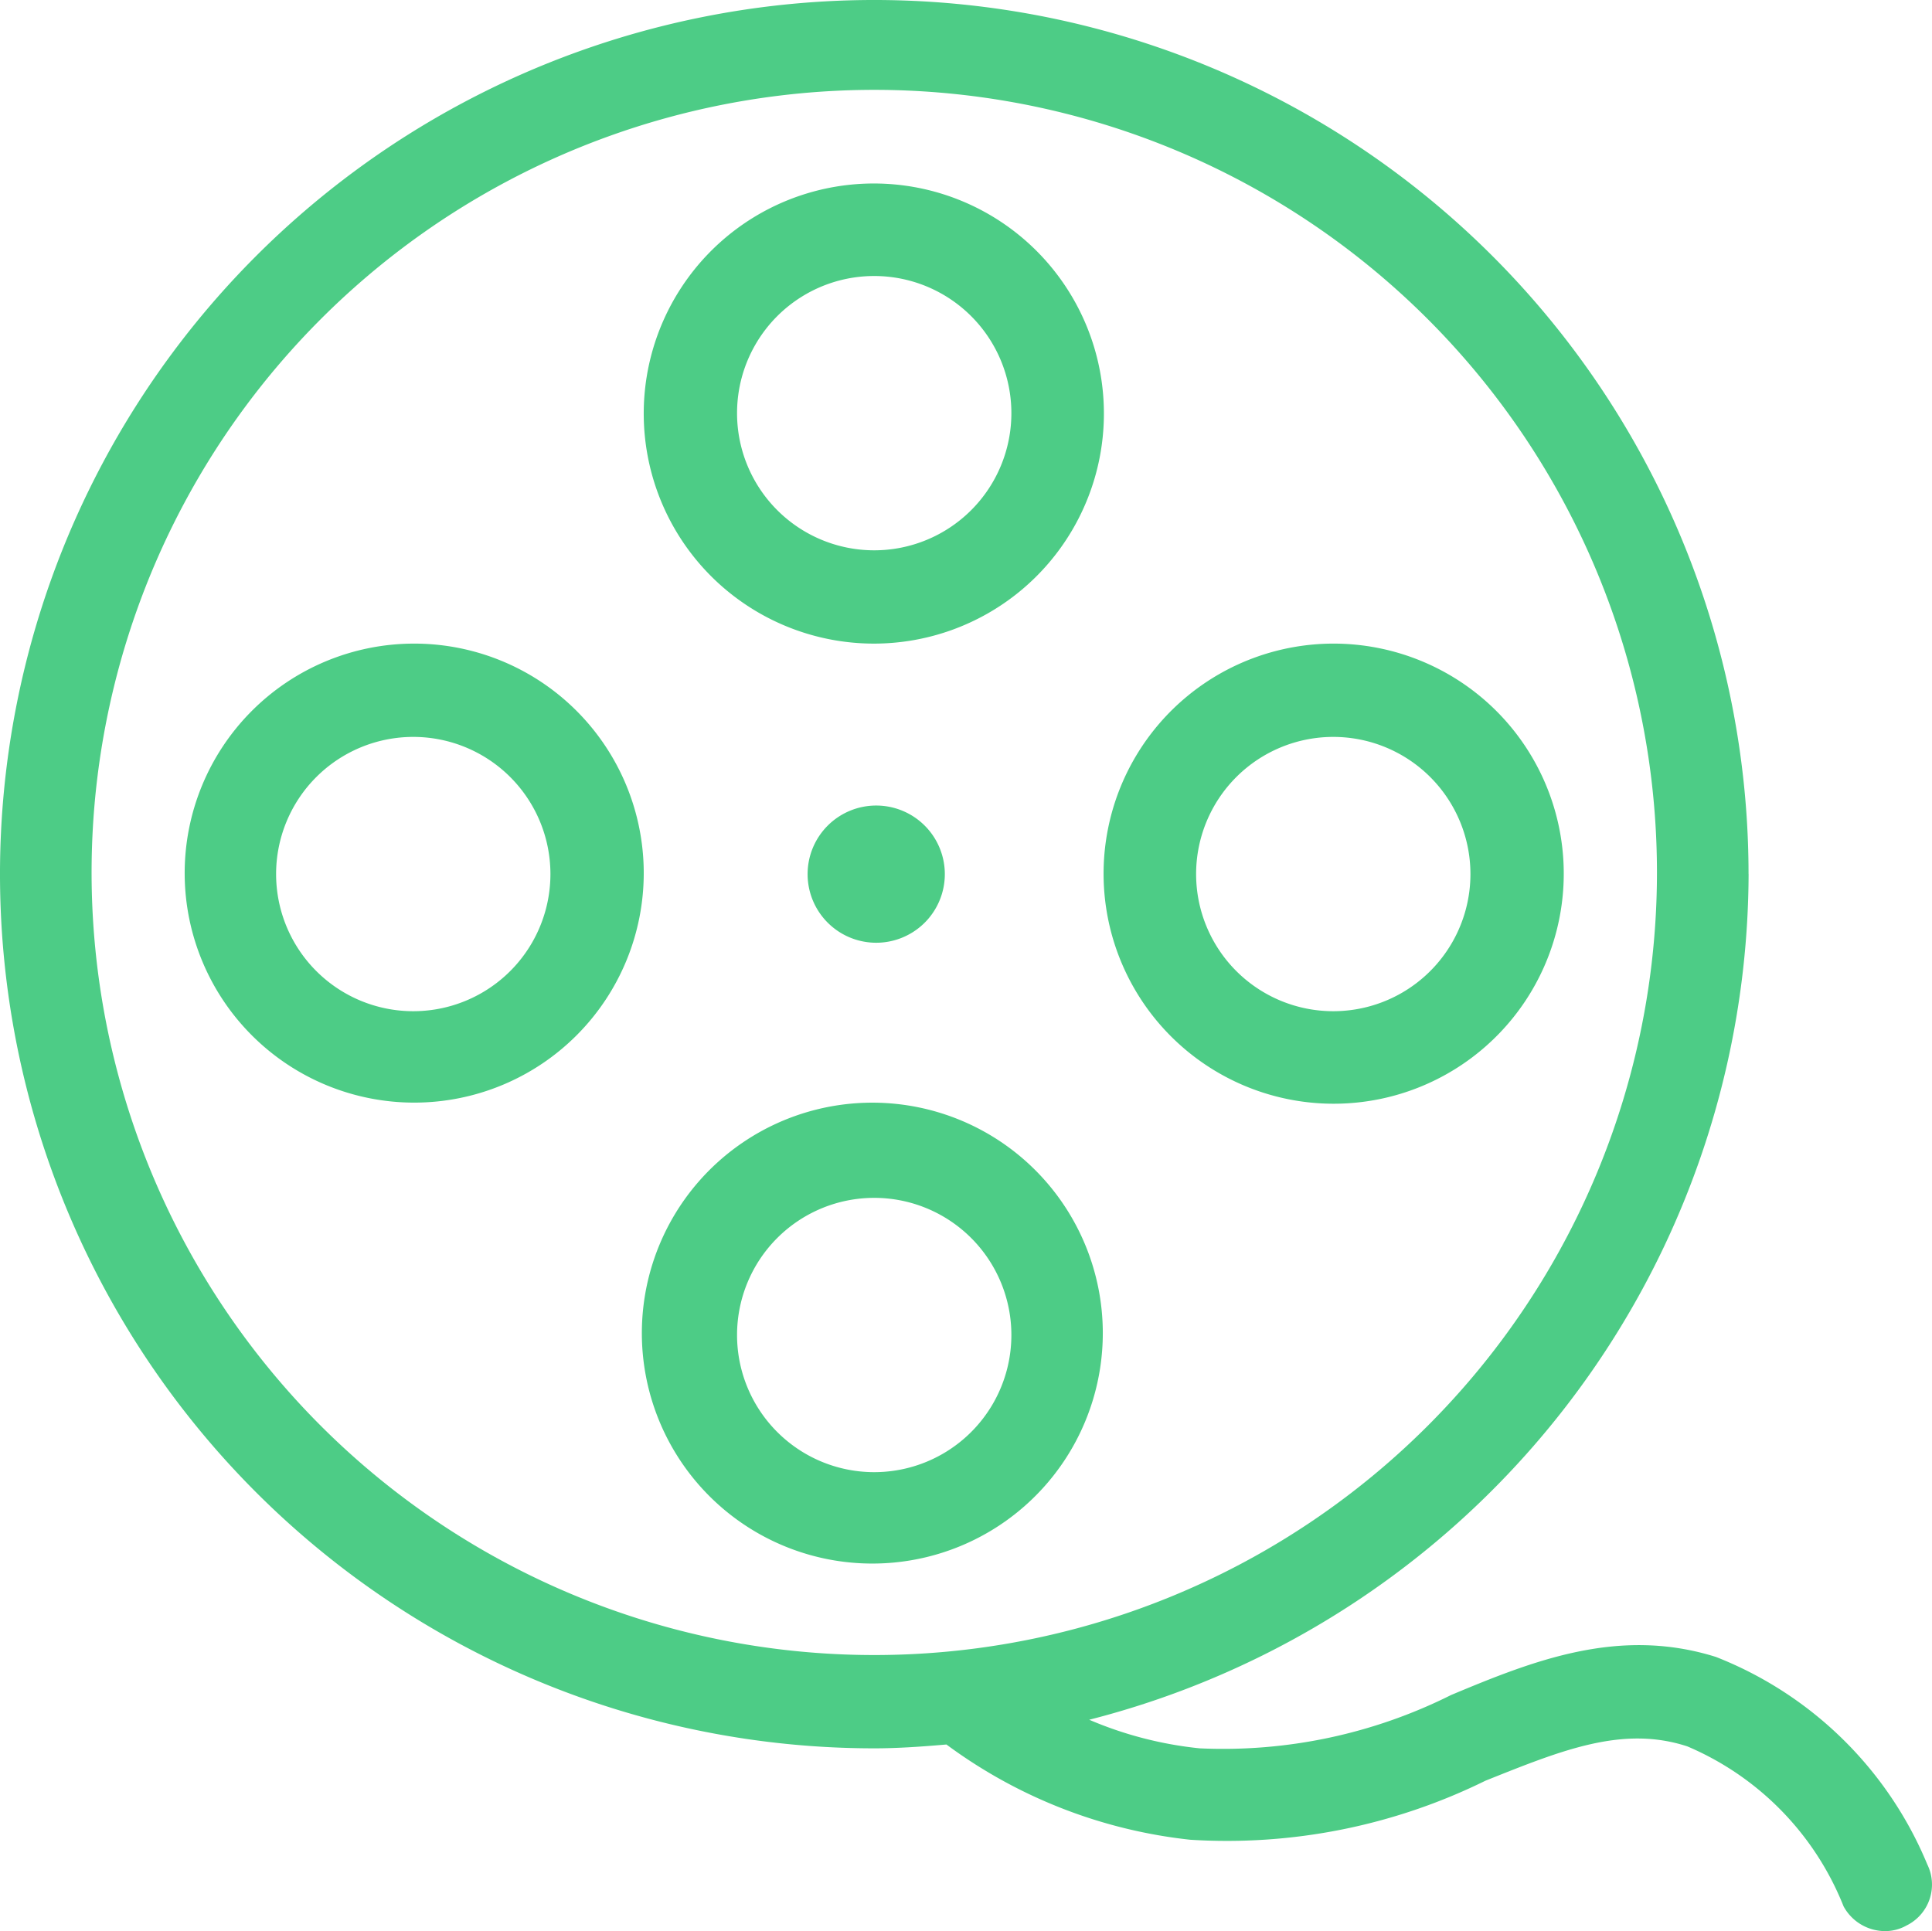 <svg xmlns="http://www.w3.org/2000/svg" width="34.805" height="34.793" viewBox="0 0 34.805 34.793">
  <g id="Cinema" transform="translate(1497.049 -1970.923)">
    <path id="Path_108" data-name="Path 108" d="M159.691,73.941a15.75,15.75,0,1,0-15.75,15.751c.446,0,.892-.034,1.3-.069a9.007,9.007,0,0,0,4.392,1.716,10.536,10.536,0,0,0,5.319-1.064c1.373-.549,2.471-1,3.637-.618a5.226,5.226,0,0,1,2.814,2.882.853.853,0,0,0,.755.446.782.782,0,0,0,.377-.1.822.822,0,0,0,.377-1.1,6.819,6.819,0,0,0-3.809-3.74c-1.75-.549-3.294.069-4.77.686a9.175,9.175,0,0,1-4.53.961,6.814,6.814,0,0,1-1.99-.515A15.778,15.778,0,0,0,159.692,73.94Zm-15.75,14.07a14.1,14.1,0,1,1,14.1-14.1,14.1,14.1,0,0,1-14.1,14.1Z" transform="translate(-1625.24 1912.731)" fill="#4dcc86"/>
    <path id="Path_109" data-name="Path 109" d="M280.214,108.488a4.145,4.145,0,1,0-2.938-1.214A4.152,4.152,0,0,0,280.214,108.488Zm0-6.623a2.471,2.471,0,1,1-2.471,2.471,2.47,2.47,0,0,1,2.471-2.471Z" transform="translate(-1761.514 1874.031)" fill="#4dcc86"/>
    <path id="Path_110" data-name="Path 110" d="M280.214,311.5a4.152,4.152,0,1,0,4.118,4.152,4.152,4.152,0,0,0-4.118-4.152Zm0,6.657a2.471,2.471,0,1,1,2.471-2.471A2.471,2.471,0,0,1,280.214,318.157Z" transform="translate(-1761.514 1679.29)" fill="#4dcc86"/>
    <path id="Path_111" data-name="Path 111" d="M314.788,245.717a1.236,1.236,0,1,0-1.2-1.236A1.236,1.236,0,0,0,314.788,245.717Z" transform="translate(-1796.088 1742.191)" fill="#4dcc86"/>
    <path id="Path_112" data-name="Path 112" d="M174.334,206.06a4.135,4.135,0,1,0,4.152,4.118A4.135,4.135,0,0,0,174.334,206.06Zm0,6.623a2.471,2.471,0,1,1,2.471-2.471A2.471,2.471,0,0,1,174.334,212.683Z" transform="translate(-1663.938 1776.459)" fill="#4dcc86"/>
    <path id="Path_113" data-name="Path 113" d="M385.654,206.06a4.145,4.145,0,1,0,2.938,1.214A4.152,4.152,0,0,0,385.654,206.06Zm0,6.623a2.471,2.471,0,1,1,2.471-2.471A2.471,2.471,0,0,1,385.654,212.683Z" transform="translate(-1858.684 1776.459)" fill="#4dcc86"/>
  </g>
</svg>
